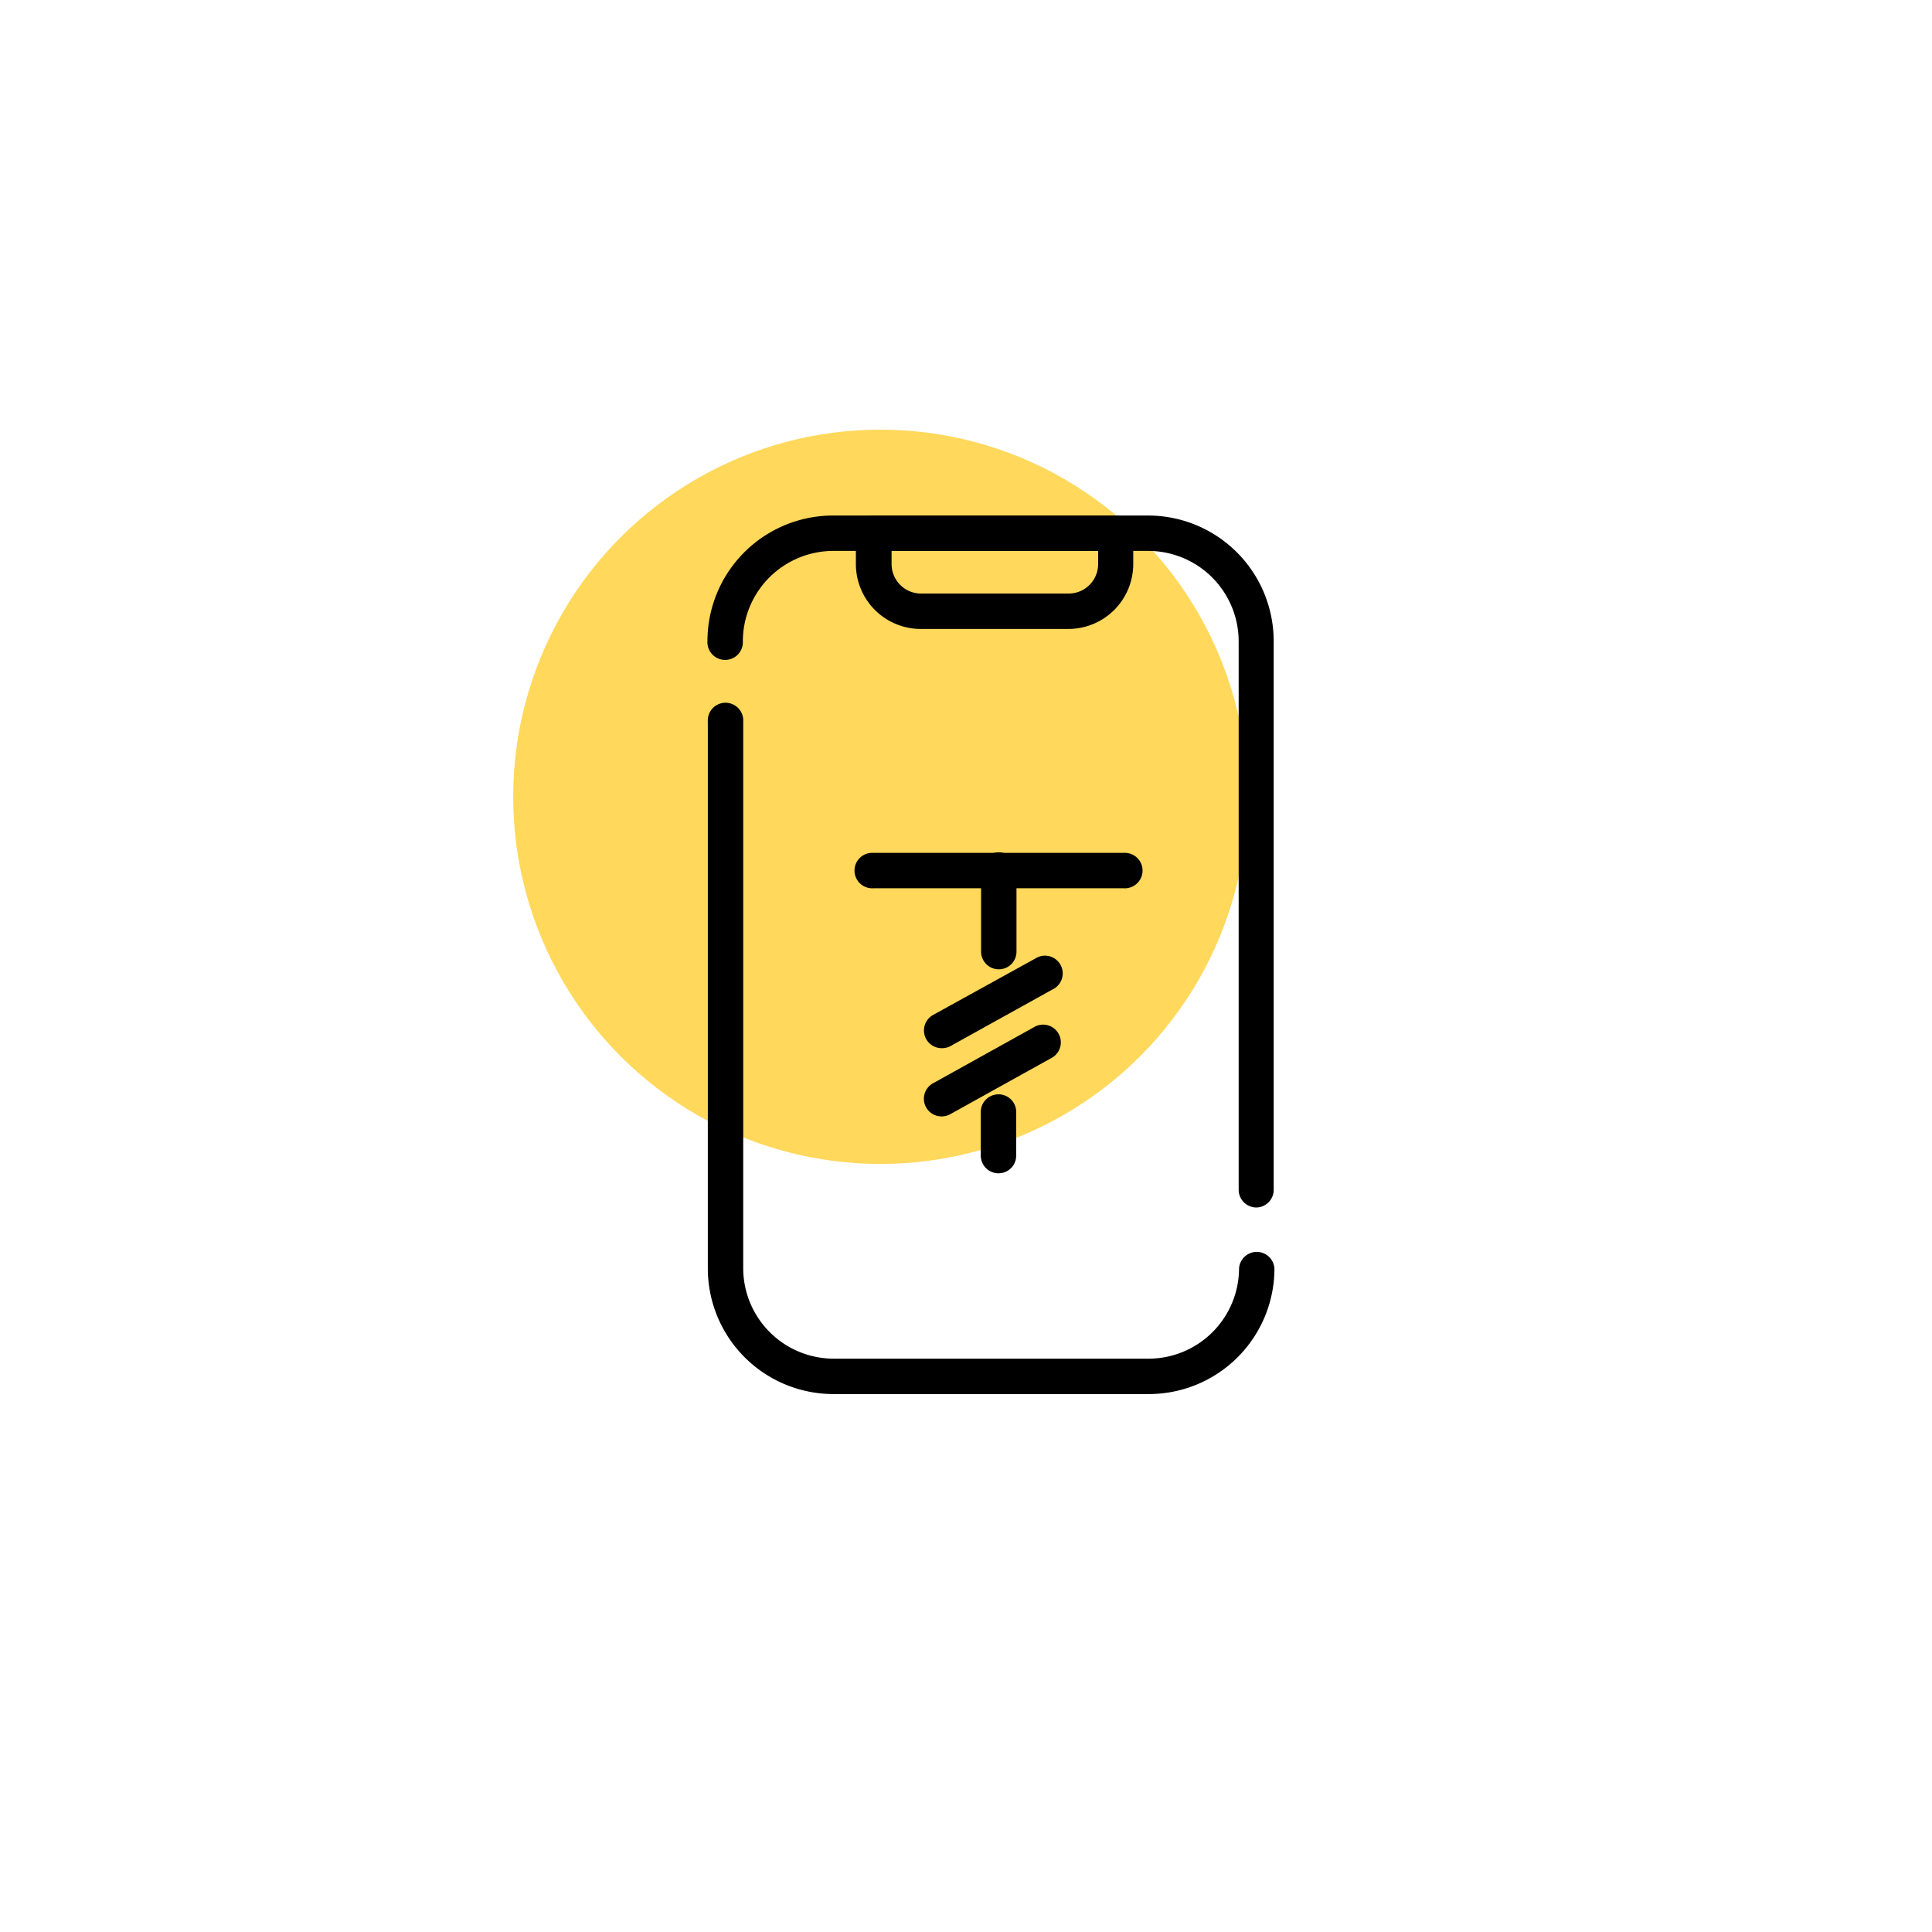 <svg id="Layer_1" data-name="Layer 1" xmlns="http://www.w3.org/2000/svg" viewBox="0 0 256 256"><defs><style>.cls-1{fill:#ffd85c;}</style></defs><circle class="cls-1" cx="116.65" cy="105.58" r="48.65"/><path d="M148.89,117.7H115.73a2.35,2.35,0,1,1,0-4.69h33.16a2.35,2.35,0,1,1,0,4.69Z"/><path d="M132.31,128.44A2.35,2.35,0,0,1,130,126.1V115.44a2.35,2.35,0,1,1,4.69,0V126.1A2.34,2.34,0,0,1,132.31,128.44Z"/><path d="M132.31,155.47a2.35,2.35,0,0,1-2.35-2.34V147.2a2.35,2.35,0,0,1,4.69,0v5.93A2.34,2.34,0,0,1,132.31,155.47Z"/><path d="M124.77,138.89a2.35,2.35,0,0,1-1.14-4.4L137.2,127a2.35,2.35,0,1,1,2.28,4.1l-13.57,7.53A2.34,2.34,0,0,1,124.77,138.89Z"/><path d="M124.77,147.93a2.34,2.34,0,0,1-1.14-4.39L137.2,136a2.35,2.35,0,0,1,2.28,4.1l-13.57,7.54A2.33,2.33,0,0,1,124.77,147.93Z"/><path d="M166.48,160a2.35,2.35,0,0,1-2.35-2.34V84.94A12,12,0,0,0,152.19,73H110.43a12,12,0,0,0-12,11.94,2.35,2.35,0,1,1-4.69,0,16.65,16.65,0,0,1,16.64-16.63h41.76a16.65,16.65,0,0,1,16.63,16.63v72.74A2.34,2.34,0,0,1,166.48,160Z"/><path d="M152.19,184.72H110.43a16.65,16.65,0,0,1-16.64-16.64V95.62a2.35,2.35,0,1,1,4.69,0v72.46a12,12,0,0,0,12,11.95h41.76a12,12,0,0,0,11.94-11.95,2.35,2.35,0,0,1,4.69,0A16.65,16.65,0,0,1,152.19,184.72Z"/><path d="M141.61,83.34H122a8.6,8.6,0,0,1-8.59-8.59v-4.1a2.34,2.34,0,0,1,2.34-2.34h32.07a2.34,2.34,0,0,1,2.34,2.34v4.1A8.6,8.6,0,0,1,141.61,83.34ZM118.14,73v1.75a3.91,3.91,0,0,0,3.9,3.9h19.57a3.91,3.91,0,0,0,3.9-3.9V73Z"/></svg>
